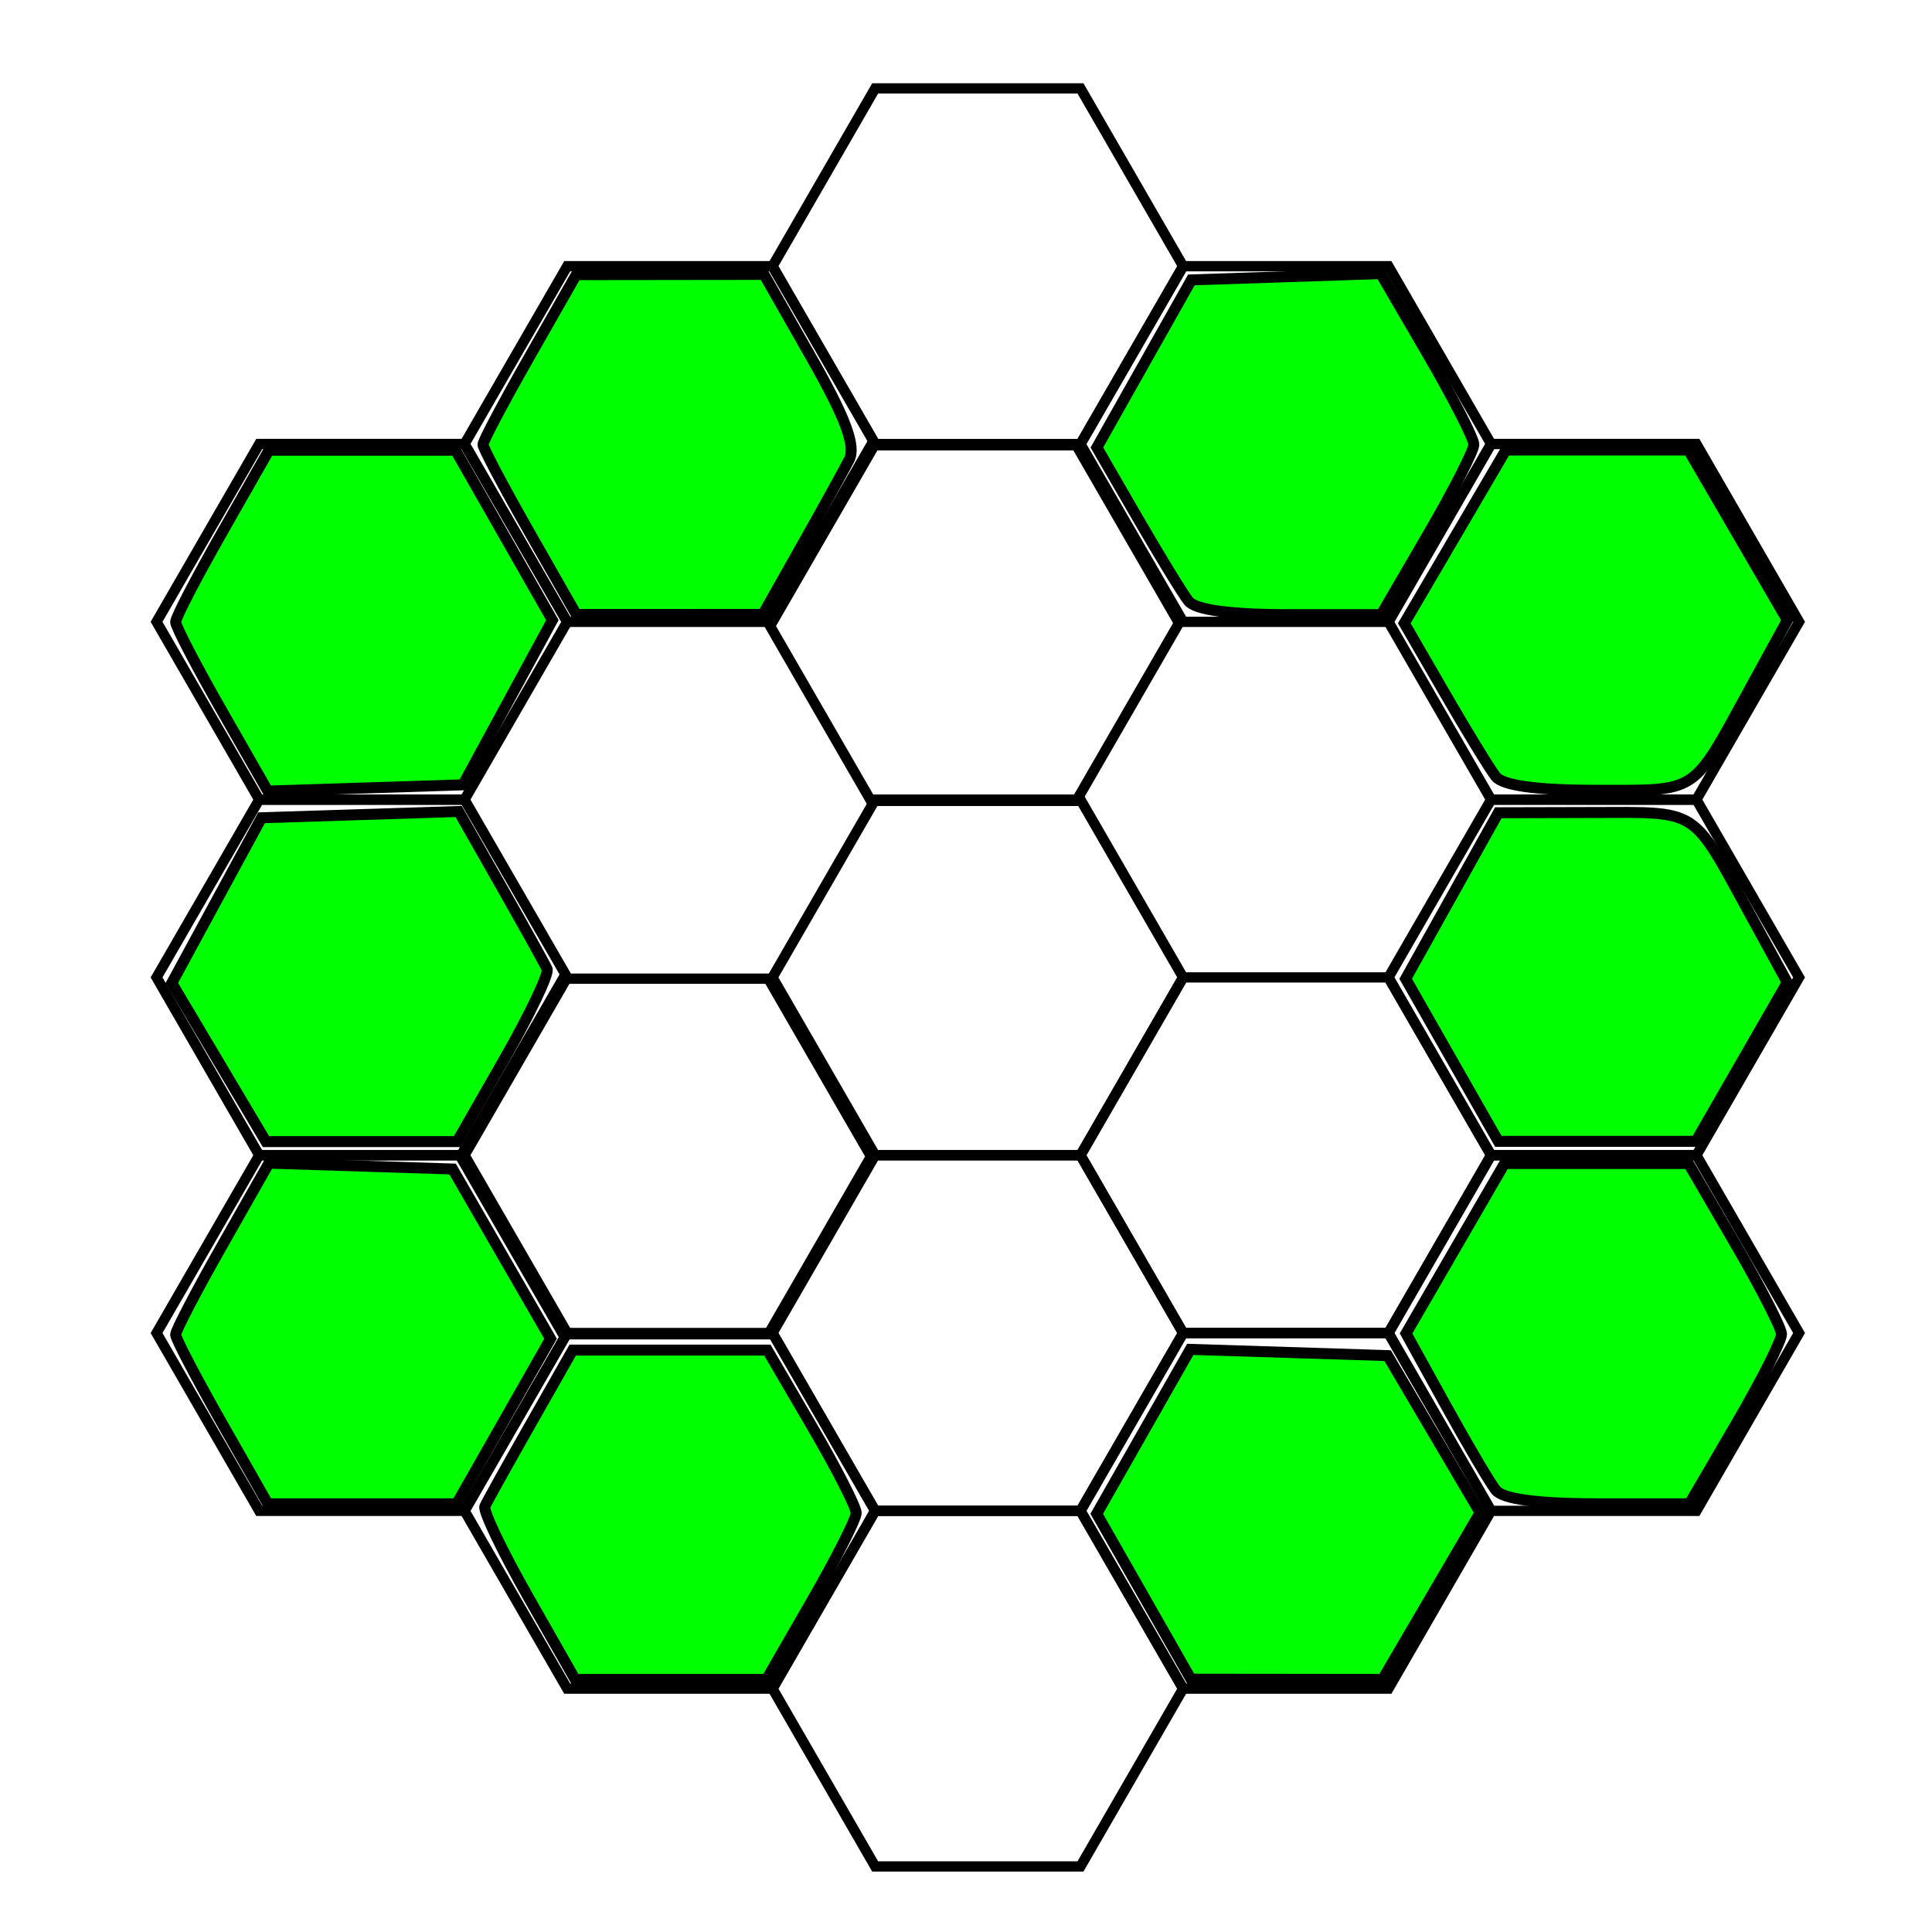 <?xml version="1.0" encoding="UTF-8" standalone="no"?>
<!-- Created with Inkscape (http://www.inkscape.org/) -->

<svg
   width="256"
   height="256"
   viewBox="0 0 67.733 67.733"
   version="1.1"
   id="svg1"
   inkscape:version="1.4 (86a8ad7, 2024-10-11)"
   sodipodi:docname="10.svg"
   inkscape:export-filename="Documents\GitHub\tronimoes\tronapp\public\tilesets\beehive\0.png"
   inkscape:export-xdpi="47.393879"
   inkscape:export-ydpi="47.393879"
   xmlns:inkscape="http://www.inkscape.org/namespaces/inkscape"
   xmlns:sodipodi="http://sodipodi.sourceforge.net/DTD/sodipodi-0.dtd"
   xmlns="http://www.w3.org/2000/svg"
   xmlns:svg="http://www.w3.org/2000/svg">
  <sodipodi:namedview
     id="namedview1"
     pagecolor="#ffffff"
     bordercolor="#000000"
     borderopacity="0.25"
     inkscape:showpageshadow="2"
     inkscape:pageopacity="0.0"
     inkscape:pagecheckerboard="0"
     inkscape:deskcolor="#d1d1d1"
     inkscape:document-units="mm"
     inkscape:zoom="0.68862935"
     inkscape:cx="410.96128"
     inkscape:cy="507.52992"
     inkscape:window-width="1920"
     inkscape:window-height="991"
     inkscape:window-x="-9"
     inkscape:window-y="-9"
     inkscape:window-maximized="1"
     inkscape:current-layer="layer1"
     inkscape:export-bgcolor="#ffffff00" />
  <defs
     id="defs1" />
  <g
     inkscape:label="Layer 1"
     inkscape:groupmode="layer"
     id="layer1">
    <path
       d="m 9.088,15.566 h 7.198 l 3.599,6.234 -3.599,6.234 H 9.088 L 5.489,21.8 Z"
       id="path8-4"
       style="vector-effect:non-scaling-stroke;fill:none;fill-opacity:1;stroke:#000000;stroke-width:0.36;stroke-opacity:1;-inkscape-stroke:hairline" />
    <path
       d="m 52.276,15.566 h 7.198 l 3.599,6.234 -3.599,6.234 h -7.198 l -3.599,-6.234 z"
       id="path9-5"
       style="vector-effect:non-scaling-stroke;fill:none;fill-opacity:1;stroke:#000000;stroke-width:0.36;stroke-opacity:1;-inkscape-stroke:hairline" />
    <path
       d="m 30.682,28.033 h 7.198 l 3.599,6.234 -3.599,6.234 h -7.198 l -3.599,-6.234 z"
       id="path11-5"
       style="vector-effect:non-scaling-stroke;fill:none;fill-opacity:1;stroke:#000000;stroke-width:0.36;stroke-opacity:1;-inkscape-stroke:hairline" />
    <path
       d="m 9.088,28.033 h 7.198 l 3.599,6.234 -3.599,6.234 H 9.088 L 5.489,34.267 Z"
       id="path13-1"
       style="vector-effect:non-scaling-stroke;fill:none;fill-opacity:1;stroke:#000000;stroke-width:0.36;stroke-opacity:1;-inkscape-stroke:hairline" />
    <path
       d="m 52.276,28.033 h 7.198 l 3.599,6.234 -3.599,6.234 h -7.198 l -3.599,-6.234 z"
       id="path14-7"
       style="vector-effect:non-scaling-stroke;fill:none;fill-opacity:1;stroke:#000000;stroke-width:0.36;stroke-opacity:1;-inkscape-stroke:hairline" />
    <path
       d="m 19.885,9.333 h 7.198 l 3.599,6.234 -3.599,6.234 h -7.198 l -3.599,-6.234 z"
       id="path16-1"
       style="vector-effect:non-scaling-stroke;fill:none;fill-opacity:1;stroke:#000000;stroke-width:0.36;stroke-opacity:1;-inkscape-stroke:hairline" />
    <path
       d="m 41.479,9.333 h 7.198 l 3.599,6.234 -3.599,6.234 h -7.198 l -3.599,-6.234 z"
       id="path19-1"
       style="vector-effect:non-scaling-stroke;fill:none;fill-opacity:1;stroke:#000000;stroke-width:0.36;stroke-opacity:1;-inkscape-stroke:hairline" />
    <path
       d="m 41.479,34.267 h 7.198 l 3.599,6.234 -3.599,6.234 h -7.198 l -3.599,-6.234 z"
       id="path24-5"
       style="vector-effect:non-scaling-stroke;fill:none;fill-opacity:1;stroke:#000000;stroke-width:0.36;stroke-opacity:1;-inkscape-stroke:hairline" />
    <path
       d="m 30.682,3.099 h 7.198 l 3.599,6.234 -3.599,6.234 H 30.682 L 27.083,9.333 Z"
       id="path26-2"
       style="vector-effect:non-scaling-stroke;fill:none;fill-opacity:1;stroke:#000000;stroke-width:0.36;stroke-opacity:1;-inkscape-stroke:hairline" />
    <path
       d="m 30.682,40.5 h 7.198 l 3.599,6.234 -3.599,6.234 h -7.198 l -3.599,-6.234 z"
       id="path31-7"
       style="vector-effect:non-scaling-stroke;fill:none;fill-opacity:1;stroke:#000000;stroke-width:0.36;stroke-opacity:1;-inkscape-stroke:hairline" />
    <path
       d="m 9.088,40.5 h 7.198 l 3.599,6.234 -3.599,6.234 H 9.088 L 5.489,46.734 Z"
       id="path33-6"
       style="vector-effect:non-scaling-stroke;fill:none;fill-opacity:1;stroke:#000000;stroke-width:0.36;stroke-opacity:1;-inkscape-stroke:hairline" />
    <path
       d="m 52.276,40.5 h 7.198 l 3.599,6.234 -3.599,6.234 h -7.198 l -3.599,-6.234 z"
       id="path34-1"
       style="vector-effect:non-scaling-stroke;fill:none;fill-opacity:1;stroke:#000000;stroke-width:0.36;stroke-opacity:1;-inkscape-stroke:hairline" />
    <path
       d="m 19.885,46.734 h 7.198 l 3.599,6.234 -3.599,6.234 h -7.198 l -3.599,-6.234 z"
       id="path41-4"
       style="vector-effect:non-scaling-stroke;fill:none;fill-opacity:1;stroke:#000000;stroke-width:0.36;stroke-opacity:1;-inkscape-stroke:hairline" />
    <path
       d="m 41.479,46.734 h 7.198 l 3.599,6.234 -3.599,6.234 h -7.198 l -3.599,-6.234 z"
       id="path44-2"
       style="vector-effect:non-scaling-stroke;fill:none;fill-opacity:1;stroke:#000000;stroke-width:0.36;stroke-opacity:1;-inkscape-stroke:hairline" />
    <path
       d="m 30.682,52.967 h 7.198 l 3.599,6.234 -3.599,6.234 h -7.198 l -3.599,-6.234 z"
       id="path51-3"
       style="vector-effect:non-scaling-stroke;fill:none;fill-opacity:1;stroke:#000000;stroke-width:0.36;stroke-opacity:1;-inkscape-stroke:hairline" />
    <path
       d="m 30.536,15.61 h 7.198 l 3.599,6.234 -3.599,6.234 h -7.198 l -3.599,-6.234 z"
       id="path6-6"
       style="vector-effect:non-scaling-stroke;fill:none;fill-opacity:1;stroke:#000000;stroke-width:0.36;stroke-opacity:1;-inkscape-stroke:hairline" />
    <path
       d="m 19.738,34.311 h 7.198 l 3.599,6.233 -3.599,6.233 h -7.198 l -3.599,-6.233 z"
       id="path21-8"
       style="vector-effect:non-scaling-stroke;fill:none;fill-opacity:1;stroke:#000000;stroke-width:0.36;stroke-opacity:1;-inkscape-stroke:hairline" />
    <path
       style="fill:#00ff00;stroke:#000000;stroke-width:1.452;stroke-opacity:1"
       d="m 69.88,211.265 c -3.416,-6.004 -5.996,-11.395 -5.735,-11.98 0.262,-0.586 2.983,-5.476 6.047,-10.867 l 5.571,-9.802 h 12.88 12.88 l 5.873,10.055 c 3.23,5.53 5.873,10.701 5.873,11.49 0,0.789 -2.67,6.066 -5.934,11.727 l -5.934,10.293 H 88.745 76.09 Z"
       id="path48"
       transform="scale(0.265)" />
    <path
       style="fill:#00ff00;stroke:#000000;stroke-width:1.452;stroke-opacity:1"
       d="m 29.332,188.229 c -3.354,-5.894 -6.098,-11.143 -6.098,-11.664 0,-0.521 2.777,-5.839 6.172,-11.817 l 6.172,-10.87 12.149,0.389 12.149,0.389 6.481,11.227 6.481,11.227 -6.212,10.918 -6.212,10.918 H 47.921 35.43 Z"
       id="path49"
       transform="scale(0.265)" />
    <path
       style="fill:#00ff00;stroke:#000000;stroke-width:1.452;stroke-opacity:1"
       d="m 28.954,140.54 -6.229,-10.485 5.938,-10.934 5.938,-10.934 13.04,-0.415 13.04,-0.415 5.6,9.855 c 3.08,5.42 5.825,10.366 6.1,10.991 0.275,0.625 -2.292,6.016 -5.705,11.98 l -6.204,10.844 H 47.828 35.183 Z"
       id="path50"
       transform="scale(0.265)" />
    <path
       style="fill:#00ff00;stroke:#000000;stroke-width:1.452;stroke-opacity:1"
       d="M 29.331,94.001 C 25.978,88.141 23.235,82.869 23.235,82.287 c 0,-0.583 2.777,-5.932 6.172,-11.888 l 6.172,-10.829 h 12.343 12.343 l 6.405,11.236 6.405,11.236 -5.916,10.894 -5.916,10.894 -12.907,0.414 -12.907,0.414 z"
       id="path51"
       transform="scale(0.265)" />
    <path
       style="fill:#00ff00;stroke:#000000;stroke-width:1.452;stroke-opacity:1"
       d="M 70.067,70.461 C 66.672,64.505 63.895,59.263 63.895,58.812 c 0,-0.451 2.777,-5.693 6.172,-11.649 l 6.172,-10.829 12.417,-0.015 12.417,-0.015 6.265,11.012 c 4.531,7.963 5.917,11.697 5.008,13.486 -0.691,1.36 -3.544,6.526 -6.34,11.479 l -5.083,9.005 -12.343,0.002 -12.343,0.002 z"
       id="path52"
       transform="scale(0.265)" />
    <path
       style="fill:#00ff00;stroke:#000000;stroke-width:1.452;stroke-opacity:1"
       d="m 157.223,79.506 c -0.78,-0.998 -3.824,-5.974 -6.765,-11.058 l -5.347,-9.243 6.252,-11.088 6.252,-11.088 12.522,-0.417 12.522,-0.417 6.162,10.582 c 3.389,5.82 6.162,11.236 6.162,12.035 0,0.799 -2.759,6.19 -6.131,11.98 l -6.131,10.528 h -12.04 c -7.908,0 -12.527,-0.623 -13.458,-1.815 z"
       id="path53"
       transform="scale(0.265)" />
    <path
       style="fill:#00ff00;stroke:#000000;stroke-width:1.452;stroke-opacity:1"
       d="m 197.884,102.74 c -0.78,-0.998 -3.821,-5.97 -6.759,-11.048 l -5.341,-9.233 6.719,-11.461 6.719,-11.461 h 12.075 12.075 l 6.544,11.254 6.544,11.254 -5.17,9.439 c -7.486,13.667 -6.571,13.069 -20.001,13.069 -7.866,0 -12.475,-0.624 -13.406,-1.815 z"
       id="path54"
       transform="scale(0.265)" />
    <path
       style="fill:#00ff00;stroke:#000000;stroke-width:1.452;stroke-opacity:1"
       d="m 192.092,140.242 -6.128,-10.752 6.128,-10.984 6.128,-10.984 12.529,-0.031 c 14.042,-0.035 13.034,-0.675 20.536,13.038 l 5.164,9.439 -6.045,10.512 -6.045,10.512 -13.069,8.8e-4 -13.069,8.9e-4 z"
       id="path55"
       transform="scale(0.265)" />
    <path
       style="fill:#00ff00;stroke:#000000;stroke-width:1.452;stroke-opacity:1"
       d="m 197.88,197.131 c -0.782,-0.998 -3.771,-6.069 -6.643,-11.269 l -5.221,-9.454 6.514,-11.24 6.514,-11.24 h 12.168 12.168 l 6.131,10.528 c 3.372,5.79 6.151,11.208 6.176,12.039 0.025,0.831 -2.706,6.222 -6.069,11.98 l -6.115,10.47 h -12.101 c -7.955,0 -12.589,-0.622 -13.523,-1.815 z"
       id="path56"
       transform="scale(0.265)" />
    <path
       style="fill:#00ff00;stroke:#000000;stroke-width:1.452;stroke-opacity:1"
       d="m 151.325,211.211 -6.235,-10.939 6.189,-10.878 6.189,-10.878 13.054,0.413 13.054,0.413 6.12,10.388 6.12,10.388 -6.457,11.031 -6.457,11.031 -12.671,-0.015 -12.671,-0.015 z"
       id="path57"
       transform="scale(0.265)" />
  </g>
</svg>
